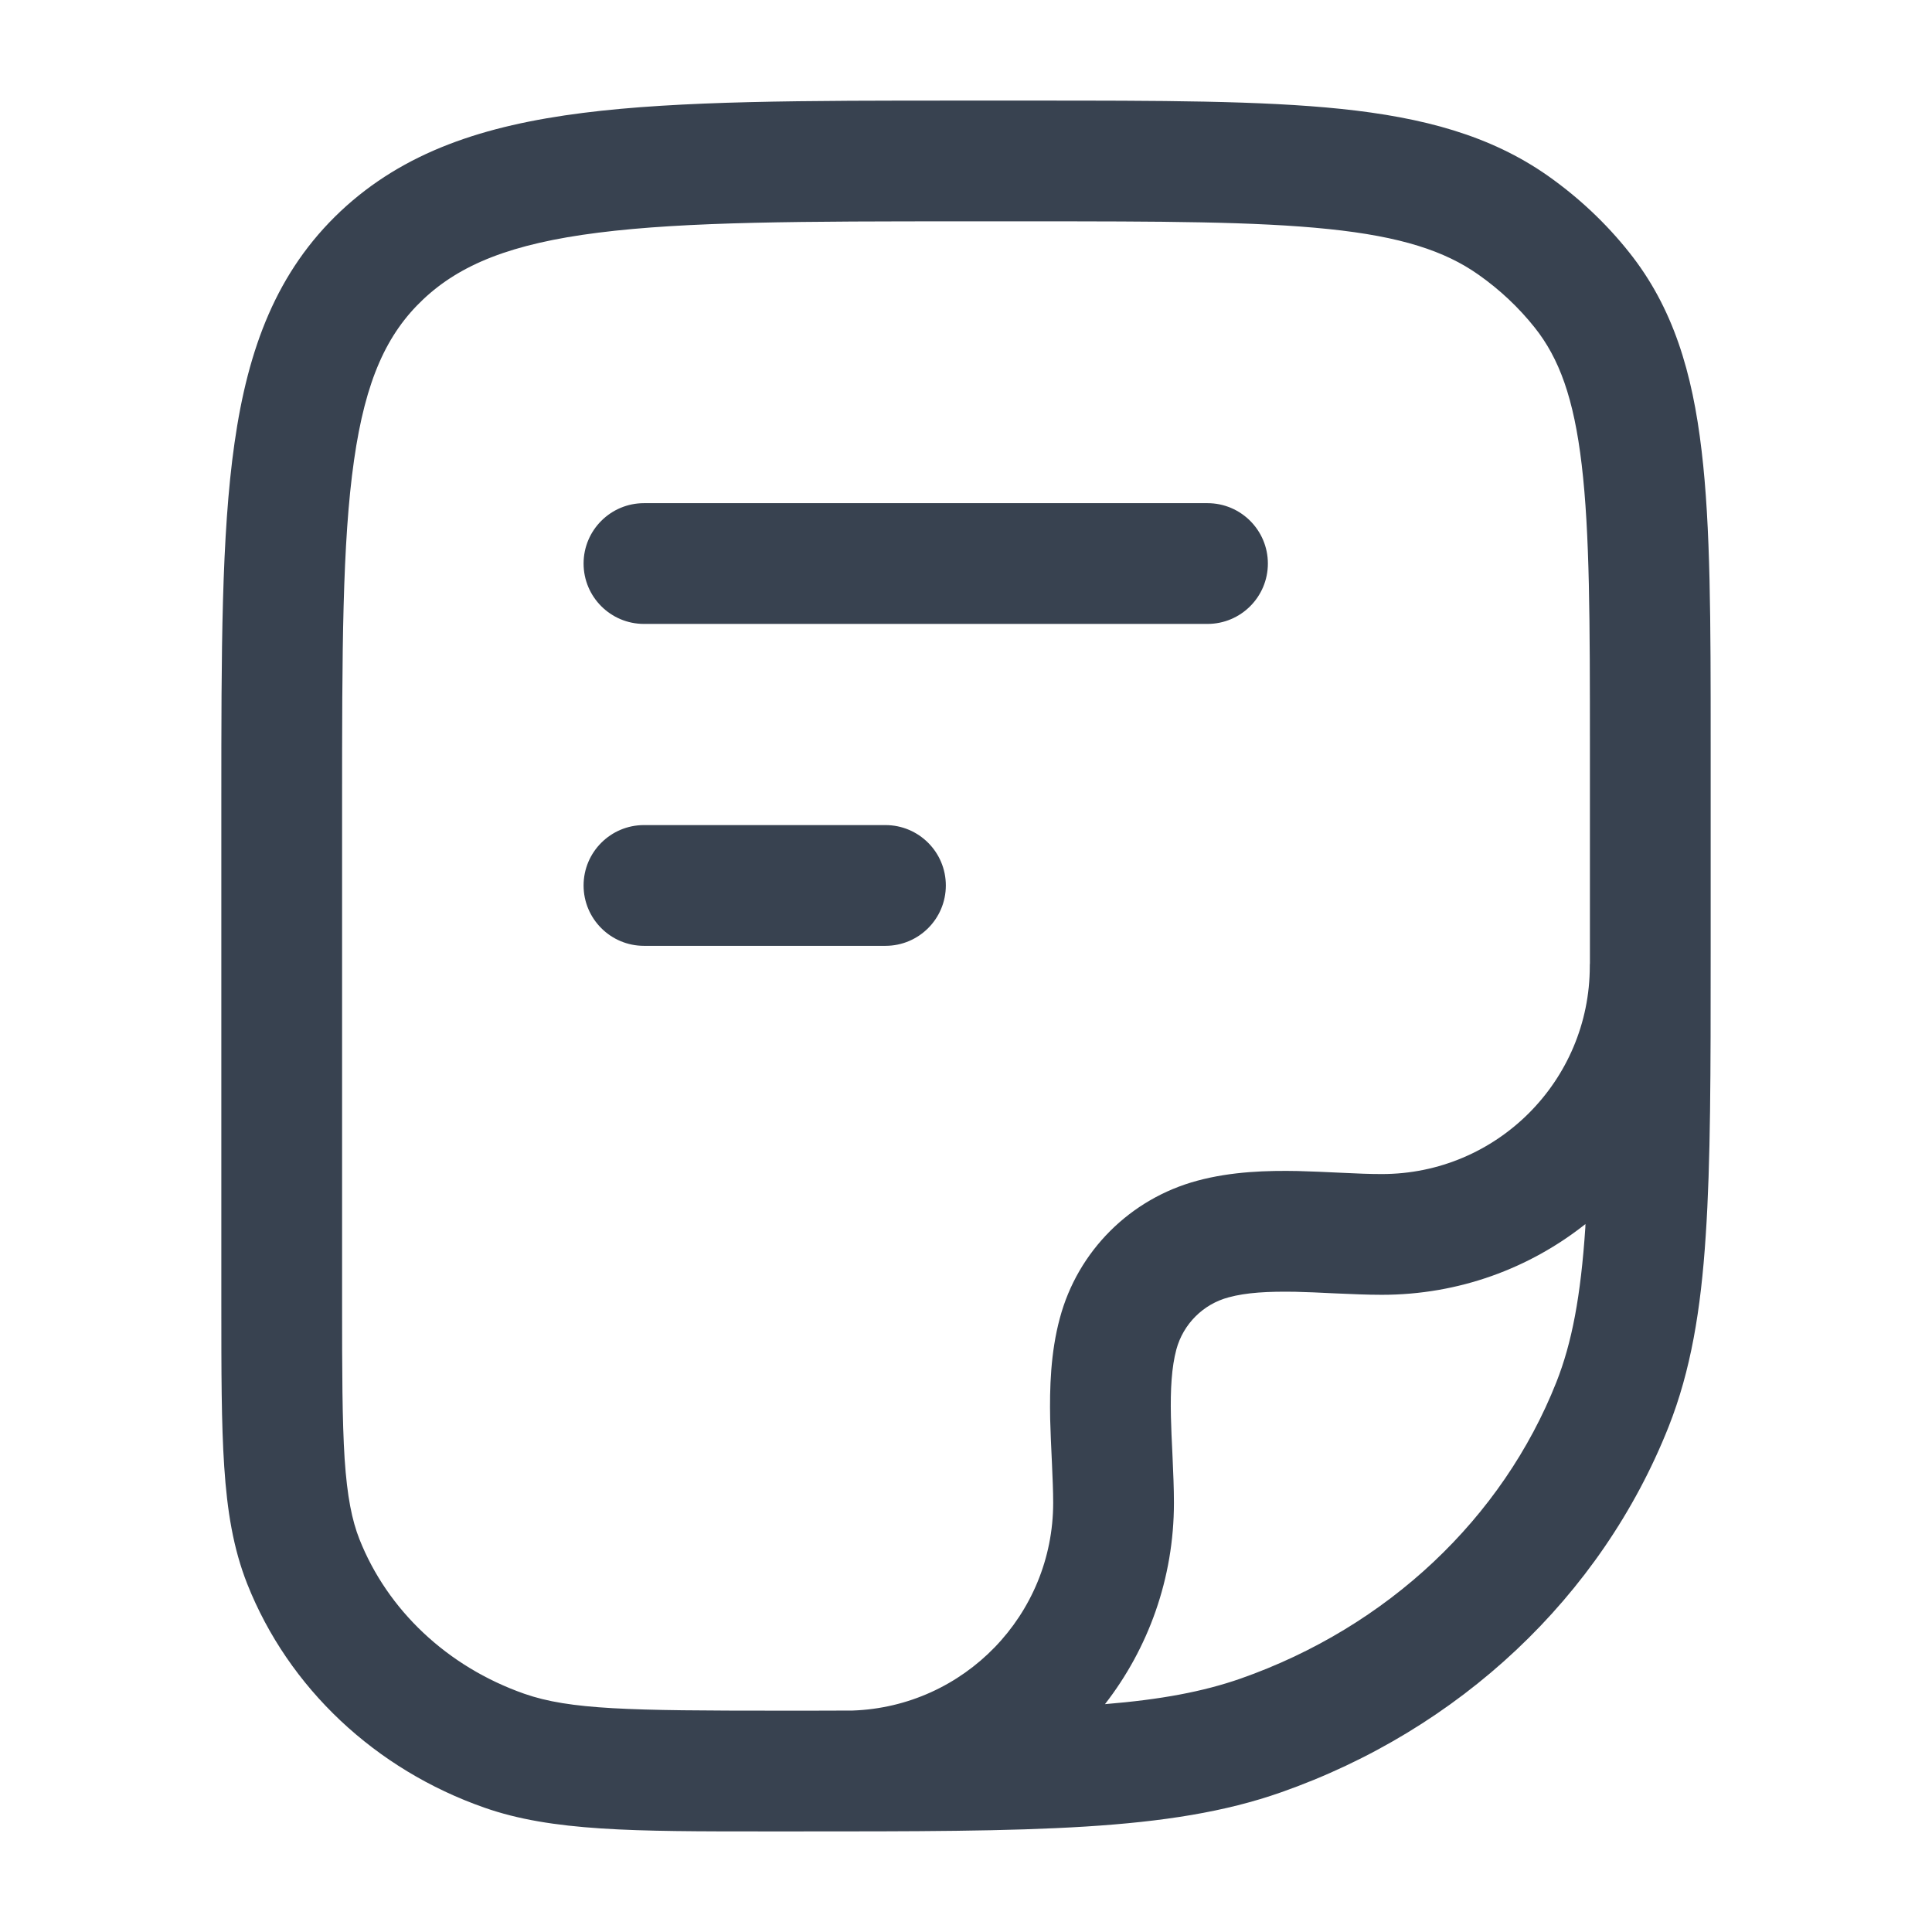<svg width="16" height="16" viewBox="0 0 16 16" fill="none" xmlns="http://www.w3.org/2000/svg">
<path d="M5.333 6.833C5.057 6.833 4.833 7.057 4.833 7.333C4.833 7.609 5.057 7.833 5.333 7.833H7.333C7.609 7.833 7.833 7.609 7.833 7.333C7.833 7.057 7.609 6.833 7.333 6.833H5.333Z" fill="#384250"/>
<path d="M5.333 4.167C5.057 4.167 4.833 4.391 4.833 4.667C4.833 4.943 5.057 5.167 5.333 5.167L10 5.167C10.276 5.167 10.5 4.943 10.5 4.667C10.5 4.391 10.276 4.167 10 4.167H5.333Z" fill="#384250"/>
<path fill-rule="evenodd" clip-rule="evenodd" d="M7.964 0.833H8.544C9.607 0.833 10.443 0.833 11.107 0.902C11.785 0.973 12.342 1.121 12.819 1.456C13.074 1.636 13.301 1.849 13.493 2.091C13.856 2.547 14.016 3.084 14.092 3.733C14.167 4.362 14.167 5.154 14.167 6.15V7.897C14.167 8.869 14.167 9.624 14.126 10.233C14.086 10.85 14.002 11.352 13.819 11.815C13.26 13.225 12.084 14.326 10.607 14.844C9.687 15.167 8.559 15.167 6.583 15.167L6.341 15.167C5.251 15.167 4.571 15.167 4.011 14.97C3.111 14.655 2.39 13.982 2.047 13.116C1.931 12.822 1.881 12.51 1.857 12.147C1.833 11.792 1.833 11.355 1.833 10.805V6.627C1.833 5.404 1.833 4.431 1.942 3.67C2.054 2.883 2.292 2.248 2.82 1.75C3.345 1.257 4.007 1.039 4.828 0.935C5.631 0.833 6.659 0.833 7.964 0.833ZM4.954 1.927C4.232 2.018 3.811 2.191 3.506 2.478C3.204 2.762 3.027 3.146 2.932 3.811C2.834 4.494 2.833 5.395 2.833 6.667V10.788C2.833 11.359 2.834 11.763 2.854 12.081C2.875 12.395 2.915 12.591 2.977 12.748C3.208 13.331 3.701 13.802 4.342 14.027C4.72 14.159 5.213 14.167 6.454 14.167C6.668 14.167 6.87 14.167 7.061 14.166C7.983 14.134 8.722 13.376 8.722 12.445C8.722 12.347 8.717 12.242 8.712 12.123L8.71 12.079C8.705 11.976 8.7 11.864 8.697 11.752C8.692 11.498 8.7 11.202 8.777 10.917C8.925 10.361 9.36 9.927 9.916 9.778C10.201 9.701 10.497 9.693 10.75 9.698C10.862 9.701 10.975 9.706 11.078 9.711L11.122 9.713C11.24 9.719 11.346 9.723 11.444 9.723C12.395 9.723 13.166 8.952 13.166 8.001C13.166 7.993 13.166 7.985 13.167 7.978C13.167 7.945 13.167 7.912 13.167 7.879V6.182C13.167 5.147 13.166 4.414 13.099 3.849C13.034 3.297 12.912 2.967 12.71 2.713C12.578 2.547 12.421 2.399 12.243 2.274C11.965 2.078 11.601 1.959 11.004 1.897C10.398 1.834 9.613 1.833 8.515 1.833H8C6.651 1.833 5.687 1.834 4.954 1.927ZM13.13 10.137C12.667 10.504 12.081 10.723 11.444 10.723C11.32 10.723 11.194 10.717 11.076 10.712L11.03 10.71C10.926 10.705 10.828 10.7 10.729 10.698C10.502 10.694 10.321 10.704 10.175 10.744C9.964 10.8 9.799 10.965 9.742 11.176C9.703 11.322 9.692 11.504 9.697 11.731C9.699 11.829 9.704 11.927 9.709 12.031L9.711 12.077C9.716 12.195 9.722 12.321 9.722 12.445C9.722 13.073 9.509 13.652 9.151 14.113C9.613 14.075 9.963 14.01 10.275 13.901C11.493 13.473 12.443 12.573 12.889 11.447C13.018 11.121 13.091 10.735 13.129 10.167C13.129 10.157 13.13 10.147 13.13 10.137Z" fill="#384250"/>
</svg>
